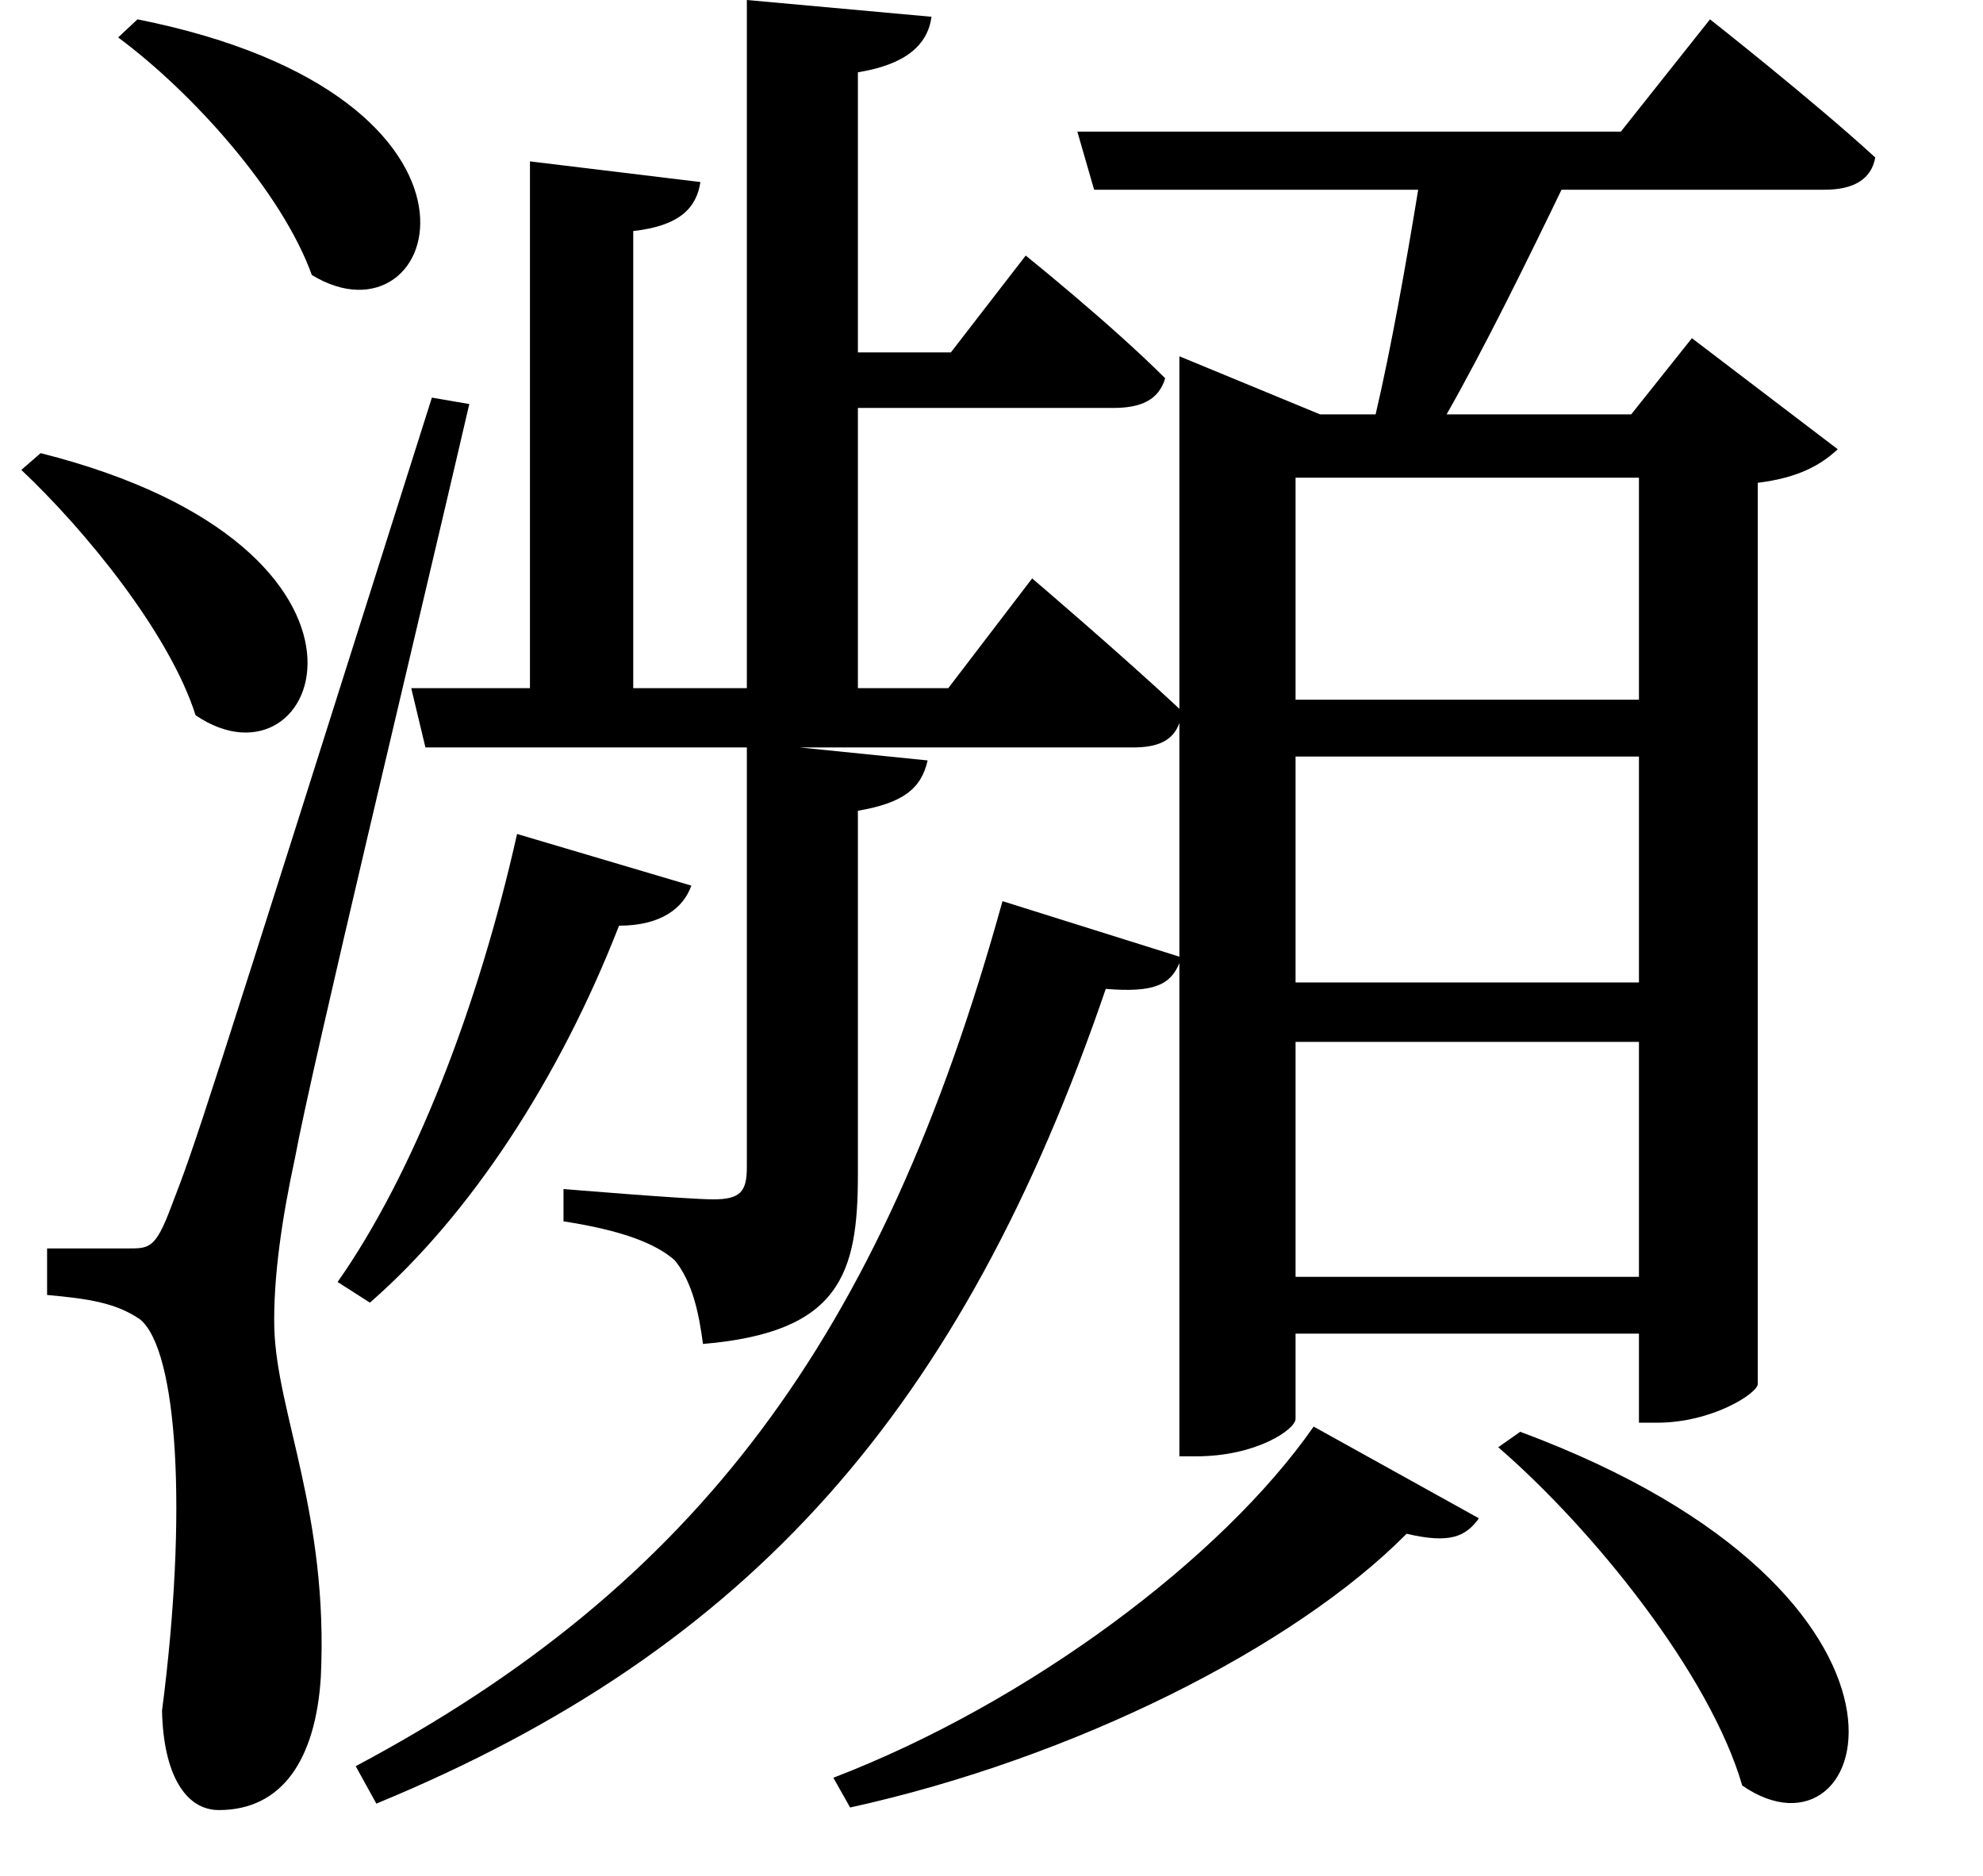 <svg height="22.703" viewBox="0 0 24 22.703" width="24" xmlns="http://www.w3.org/2000/svg">
<path d="M0.984,14.5 L0.75,14.297 C1.531,13.562 2.547,12.312 2.859,11.328 C4.375,10.297 5.562,13.344 0.984,14.5 Z M2.156,19.75 L1.922,19.531 C2.828,18.859 3.906,17.656 4.266,16.656 C5.828,15.703 6.859,18.812 2.156,19.75 Z M2.047,4.875 C1.781,4.875 1.062,4.875 1.062,4.875 L1.062,4.312 C1.562,4.266 1.891,4.219 2.188,4.016 C2.641,3.641 2.766,1.688 2.453,-0.719 C2.469,-1.484 2.734,-1.922 3.141,-1.922 C3.906,-1.922 4.312,-1.312 4.375,-0.312 C4.469,1.656 3.844,2.875 3.812,3.906 C3.797,4.516 3.906,5.25 4.062,5.969 C4.266,7.078 5.516,12.266 6.172,15.094 L5.719,15.172 C2.875,6.188 2.875,6.188 2.562,5.375 C2.375,4.875 2.297,4.875 2.047,4.875 Z M18.891,2.656 L18.625,2.469 C19.781,1.469 21.188,-0.281 21.578,-1.625 C23.156,-2.719 24.234,0.672 18.891,2.656 Z M6.75,9.891 C6.281,7.797 5.5,5.781 4.578,4.469 L4.969,4.219 C6.188,5.281 7.266,6.938 7.984,8.781 C8.5,8.781 8.766,9 8.859,9.266 Z M16.391,2.719 C15.281,1.125 12.938,-0.625 10.578,-1.531 L10.781,-1.891 C13.484,-1.297 16.156,0.047 17.516,1.422 C18.047,1.297 18.234,1.391 18.391,1.609 Z M12.625,9.078 C11.156,3.766 8.906,0.797 4.797,-1.391 L5.047,-1.844 C9.594,0.031 12.141,2.953 13.875,8.016 C14.453,7.969 14.656,8.062 14.766,8.328 L14.766,2.359 L14.969,2.359 C15.703,2.359 16.172,2.688 16.172,2.812 L16.172,3.844 L20.328,3.844 L20.328,2.766 L20.547,2.766 C21.219,2.766 21.766,3.125 21.766,3.234 L21.766,14.141 C22.266,14.203 22.531,14.359 22.734,14.547 L20.969,15.891 L20.234,14.969 L18,14.969 C18.453,15.766 18.953,16.781 19.391,17.688 L22.578,17.688 C22.922,17.688 23.141,17.812 23.188,18.078 C22.438,18.766 21.188,19.75 21.188,19.75 L20.109,18.391 L13.531,18.391 L13.734,17.688 L17.656,17.688 C17.516,16.828 17.328,15.766 17.141,14.969 L16.469,14.969 L14.766,15.672 L14.766,11.406 C14.047,12.078 12.984,12.984 12.984,12.984 L11.969,11.656 L10.875,11.656 L10.875,15.047 L13.969,15.047 C14.297,15.047 14.516,15.141 14.594,15.406 C13.938,16.062 12.906,16.891 12.906,16.891 L12,15.719 L10.875,15.719 L10.875,19.109 C11.453,19.203 11.719,19.438 11.766,19.781 L9.531,19.984 L9.531,11.656 L8.156,11.656 L8.156,17.188 C8.719,17.25 8.922,17.469 8.969,17.781 L6.906,18.031 L6.906,11.656 L5.469,11.656 L5.641,10.938 L9.531,10.938 L9.531,5.859 C9.531,5.562 9.453,5.469 9.125,5.469 C8.812,5.469 7.312,5.594 7.312,5.594 L7.312,5.203 C8.016,5.094 8.422,4.938 8.656,4.734 C8.875,4.469 8.953,4.078 9,3.719 C10.656,3.859 10.875,4.562 10.875,5.766 L10.875,10.172 C11.422,10.266 11.641,10.438 11.719,10.781 L10.172,10.938 L14.203,10.938 C14.5,10.938 14.688,11.016 14.766,11.234 L14.766,8.406 Z M16.172,10.828 L20.328,10.828 L20.328,8.094 L16.172,8.094 Z M16.172,11.516 L16.172,14.203 L20.328,14.203 L20.328,11.516 Z M16.172,7.375 L20.328,7.375 L20.328,4.531 L16.172,4.531 Z" transform="translate(-0.492, 19.984) scale(1, -1)"/>
</svg>